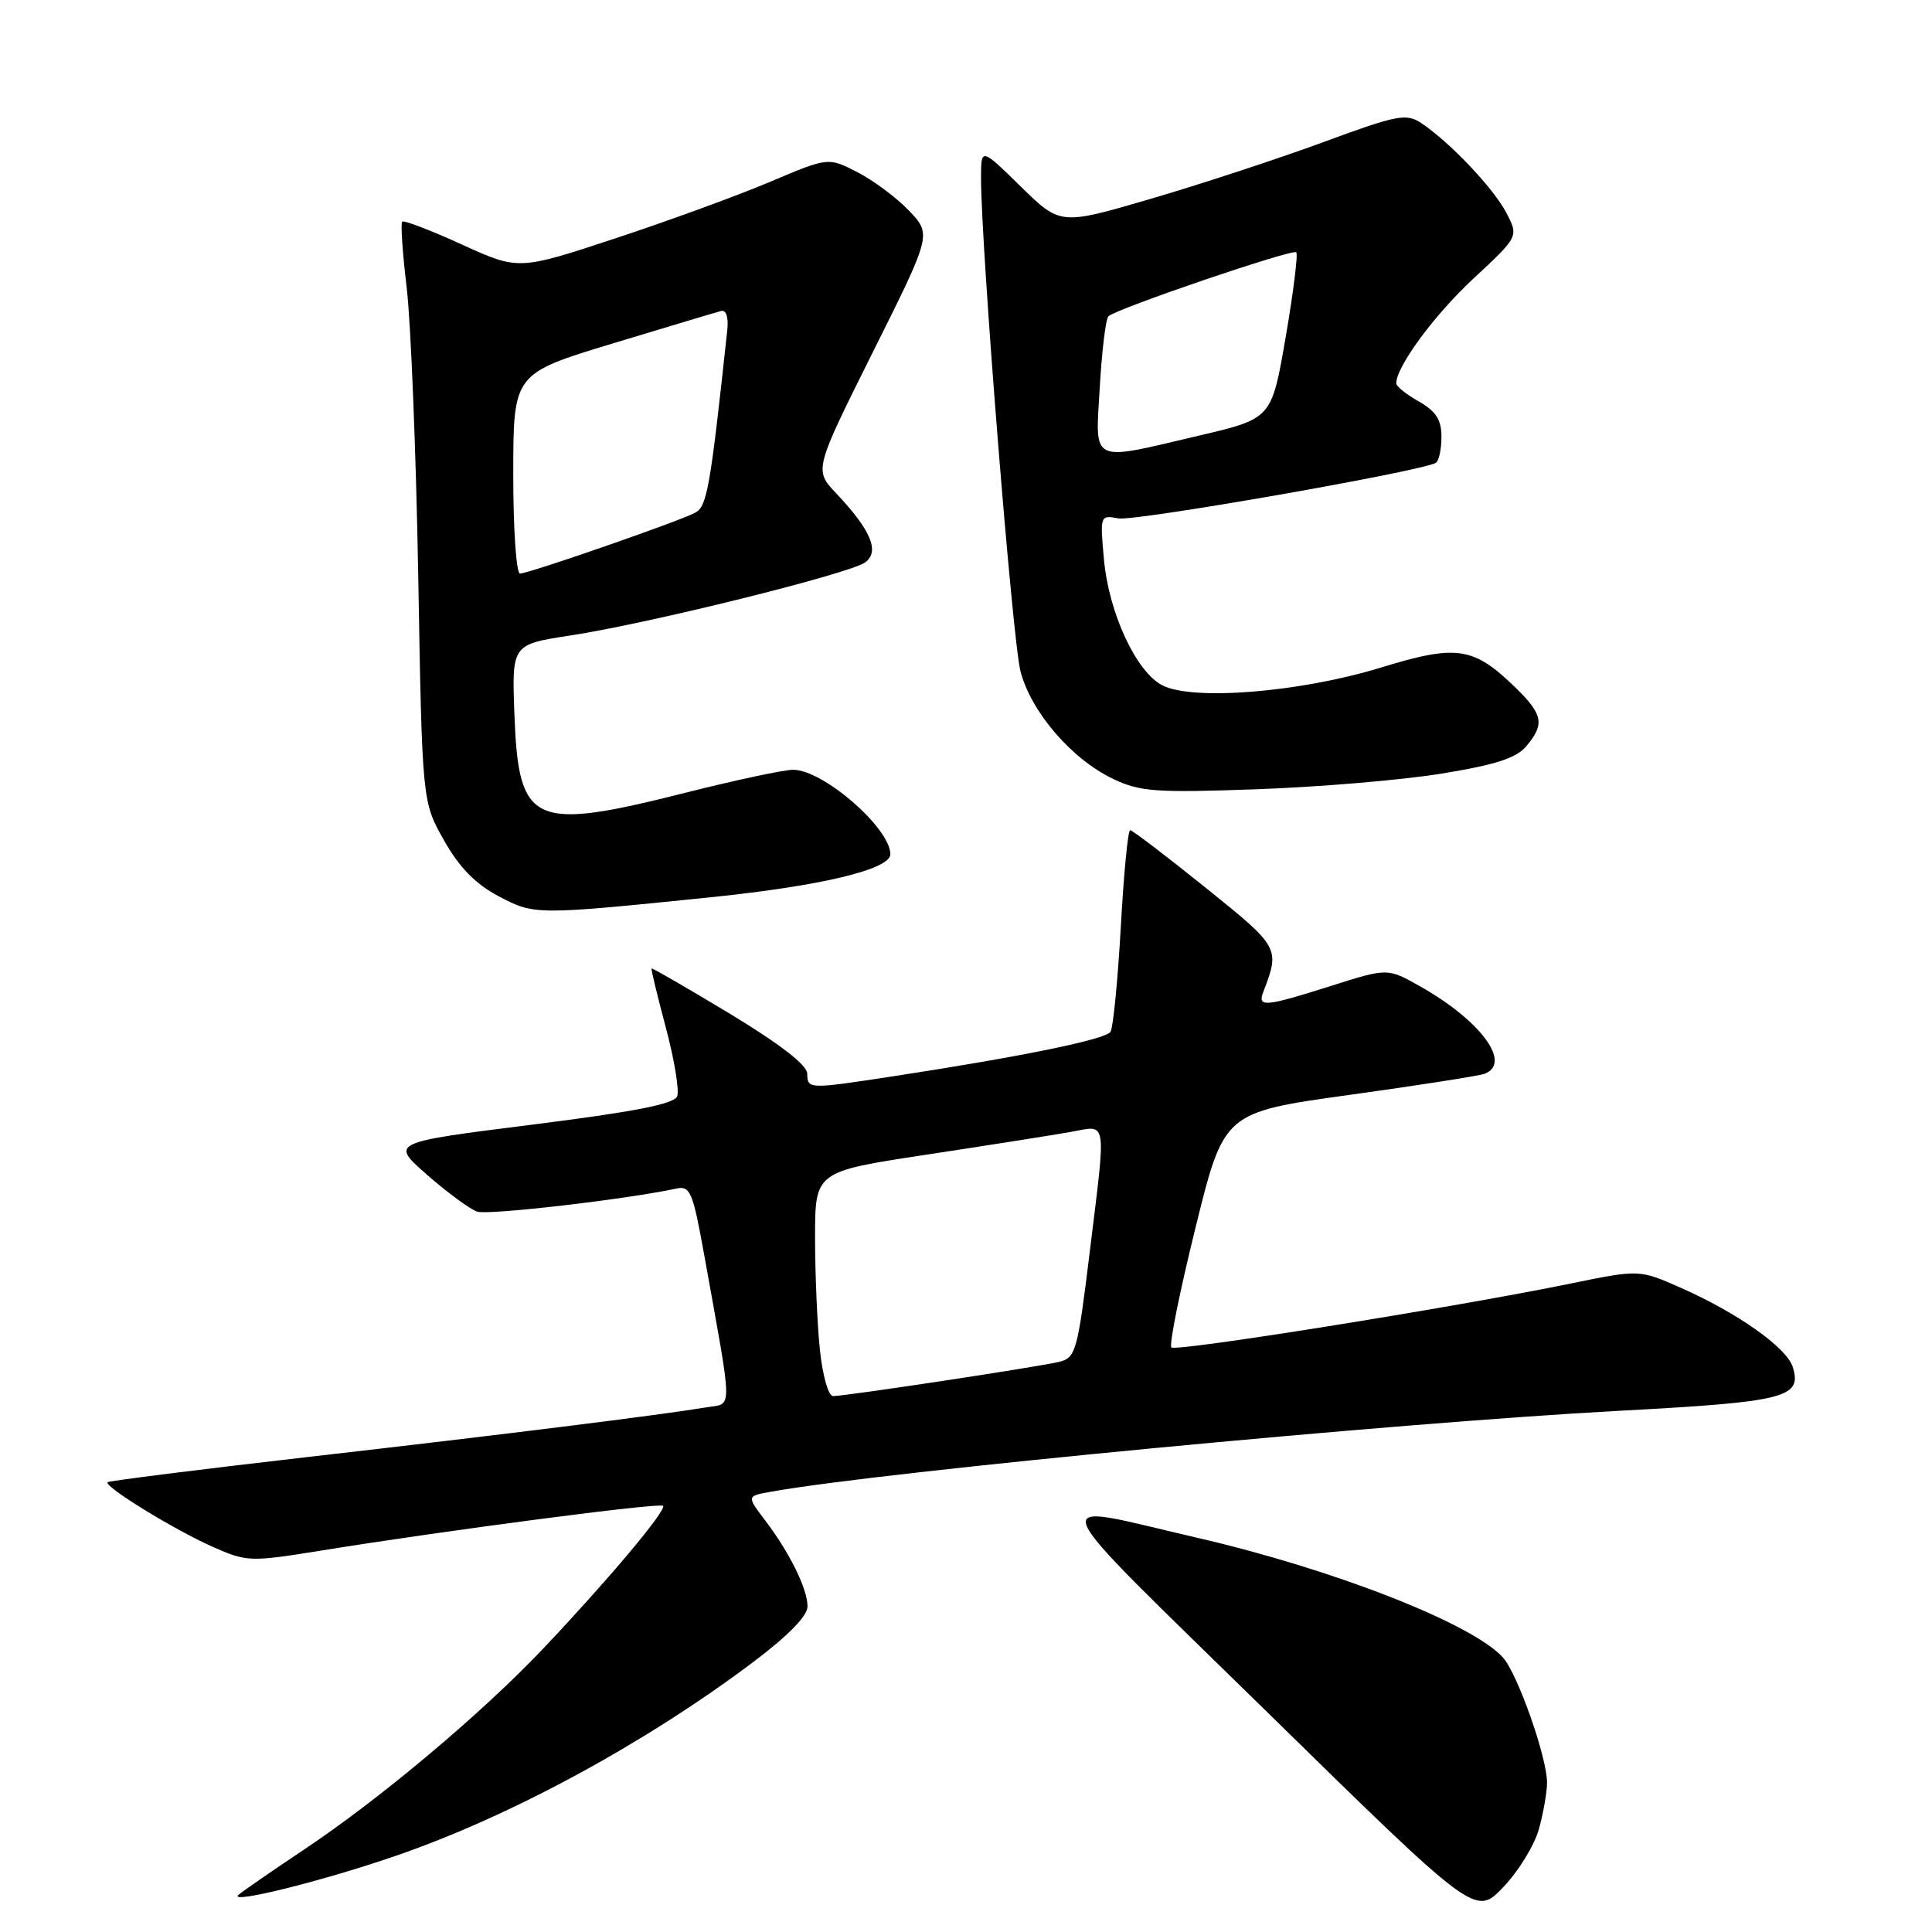 <?xml version="1.0" encoding="UTF-8" standalone="no"?>
<!DOCTYPE svg PUBLIC "-//W3C//DTD SVG 1.1//EN" "http://www.w3.org/Graphics/SVG/1.1/DTD/svg11.dtd" >
<svg xmlns="http://www.w3.org/2000/svg" xmlns:xlink="http://www.w3.org/1999/xlink" version="1.1" viewBox="0 0 256 256">
 <g >
 <path fill="currentColor"
d=" M 203.91 242.38 C 204.50 240.24 204.99 237.47 204.99 236.22 C 205.00 232.89 201.10 221.81 199.16 219.64 C 195.13 215.14 176.69 207.92 158.50 203.73 C 138.07 199.02 137.12 196.70 168.00 226.95 C 195.50 253.90 195.50 253.90 199.17 250.08 C 201.19 247.97 203.32 244.51 203.91 242.38 Z  M 52.43 245.91 C 67.64 240.68 85.44 231.03 99.75 220.27 C 104.43 216.75 107.00 214.13 107.00 212.86 C 107.00 210.53 104.62 205.70 101.32 201.37 C 98.94 198.23 98.94 198.23 102.22 197.65 C 117.08 194.99 184.93 188.53 214.50 186.94 C 236.63 185.76 238.83 185.20 237.54 181.11 C 236.72 178.55 230.24 173.97 222.76 170.66 C 217.23 168.21 217.23 168.21 208.15 170.07 C 192.70 173.24 155.81 179.14 155.21 178.54 C 154.89 178.23 156.33 171.09 158.41 162.68 C 162.18 147.39 162.18 147.39 178.81 145.08 C 187.96 143.81 196.02 142.55 196.72 142.28 C 200.37 140.88 196.22 135.24 188.18 130.70 C 183.86 128.26 183.86 128.26 176.39 130.63 C 167.57 133.43 166.59 133.51 167.40 131.41 C 169.62 125.61 169.57 125.52 159.72 117.60 C 154.52 113.42 150.04 110.00 149.75 110.00 C 149.46 110.00 148.90 115.79 148.51 122.86 C 148.11 129.93 147.50 136.17 147.15 136.72 C 146.50 137.73 135.40 140.00 118.50 142.59 C 107.06 144.34 107.01 144.34 106.96 142.25 C 106.94 141.12 103.32 138.32 96.72 134.33 C 91.10 130.94 86.43 128.24 86.34 128.33 C 86.25 128.42 87.10 131.95 88.23 136.17 C 89.35 140.39 90.03 144.48 89.73 145.26 C 89.34 146.29 84.04 147.32 70.45 149.03 C 51.71 151.39 51.71 151.39 56.60 155.68 C 59.30 158.04 62.28 160.23 63.23 160.55 C 64.70 161.04 83.00 158.92 89.57 157.50 C 91.46 157.09 91.79 157.85 93.31 166.28 C 97.15 187.63 97.13 185.89 93.61 186.48 C 87.31 187.52 66.81 190.08 41.05 193.03 C 26.50 194.70 14.45 196.22 14.26 196.40 C 13.72 196.95 23.10 202.71 28.18 204.96 C 32.72 206.97 33.12 206.98 42.68 205.44 C 59.21 202.77 87.42 199.08 87.86 199.53 C 88.39 200.06 80.60 209.34 72.03 218.39 C 63.86 227.02 50.36 238.37 40.24 245.11 C 35.98 247.95 32.10 250.64 31.60 251.08 C 30.18 252.37 42.69 249.27 52.43 245.91 Z  M 94.00 118.91 C 108.75 117.41 118.00 115.20 117.98 113.18 C 117.93 109.69 109.07 102.00 105.10 102.00 C 103.88 102.00 97.54 103.35 91.00 105.00 C 70.50 110.18 68.71 109.36 68.16 94.59 C 67.82 85.39 67.82 85.39 75.66 84.19 C 86.01 82.61 112.60 76.01 114.64 74.52 C 116.60 73.09 115.41 70.25 110.82 65.39 C 107.87 62.27 107.87 62.27 115.65 46.67 C 123.44 31.07 123.44 31.07 120.47 27.94 C 118.84 26.22 115.76 23.92 113.62 22.82 C 109.75 20.83 109.75 20.83 102.12 24.06 C 97.93 25.84 88.70 29.22 81.61 31.56 C 68.71 35.82 68.71 35.82 61.20 32.40 C 57.07 30.51 53.51 29.15 53.29 29.37 C 53.07 29.59 53.34 33.54 53.89 38.14 C 54.44 42.74 55.13 59.94 55.42 76.37 C 55.94 106.24 55.94 106.24 58.83 111.34 C 60.87 114.96 62.99 117.12 66.08 118.76 C 70.81 121.26 70.99 121.26 94.00 118.91 Z  M 191.00 102.51 C 198.18 101.34 200.93 100.45 202.25 98.87 C 204.69 95.96 204.46 94.69 200.89 91.19 C 195.23 85.67 193.10 85.35 182.86 88.49 C 172.24 91.74 157.99 92.89 154.00 90.80 C 150.53 89.00 146.92 81.20 146.28 74.14 C 145.75 68.30 145.77 68.23 148.18 68.69 C 150.35 69.11 188.39 62.45 190.25 61.33 C 190.66 61.09 191.00 59.54 191.00 57.89 C 191.00 55.62 190.28 54.50 188.01 53.20 C 186.36 52.27 185.01 51.19 185.01 50.81 C 184.99 48.61 190.03 41.75 195.23 36.92 C 201.23 31.34 201.23 31.34 199.61 28.22 C 197.93 24.97 192.10 18.82 188.32 16.31 C 186.33 14.99 185.14 15.22 175.25 18.87 C 169.26 21.07 158.99 24.44 152.43 26.36 C 140.50 29.85 140.50 29.85 135.25 24.71 C 130.00 19.57 130.00 19.57 129.99 23.53 C 129.98 32.58 134.15 84.84 135.22 88.95 C 136.61 94.33 142.02 100.61 147.50 103.21 C 151.06 104.91 153.15 105.06 166.50 104.58 C 174.75 104.29 185.78 103.36 191.00 102.51 Z  M 108.64 178.85 C 108.29 175.47 108.00 168.78 108.00 163.98 C 108.00 155.24 108.00 155.24 122.75 153.00 C 130.86 151.77 139.41 150.42 141.75 150.01 C 146.82 149.11 146.61 147.77 144.36 166.18 C 142.80 178.95 142.53 179.90 140.40 180.44 C 137.84 181.08 112.13 184.98 110.39 184.99 C 109.77 185.00 109.00 182.30 108.64 178.85 Z  M 68.01 62.75 C 68.02 49.50 68.02 49.50 81.22 45.50 C 88.48 43.30 94.92 41.37 95.54 41.21 C 96.22 41.03 96.55 42.02 96.37 43.71 C 94.13 64.59 93.69 67.10 92.13 67.93 C 89.98 69.08 70.06 76.00 68.90 76.00 C 68.41 76.00 68.00 70.04 68.01 62.75 Z  M 145.73 51.25 C 146.01 46.44 146.52 42.23 146.87 41.91 C 147.95 40.89 171.28 32.94 171.76 33.43 C 172.01 33.68 171.38 38.74 170.36 44.67 C 168.50 55.46 168.50 55.46 159.00 57.69 C 144.27 61.16 145.13 61.58 145.73 51.25 Z "/>
</g>
</svg>